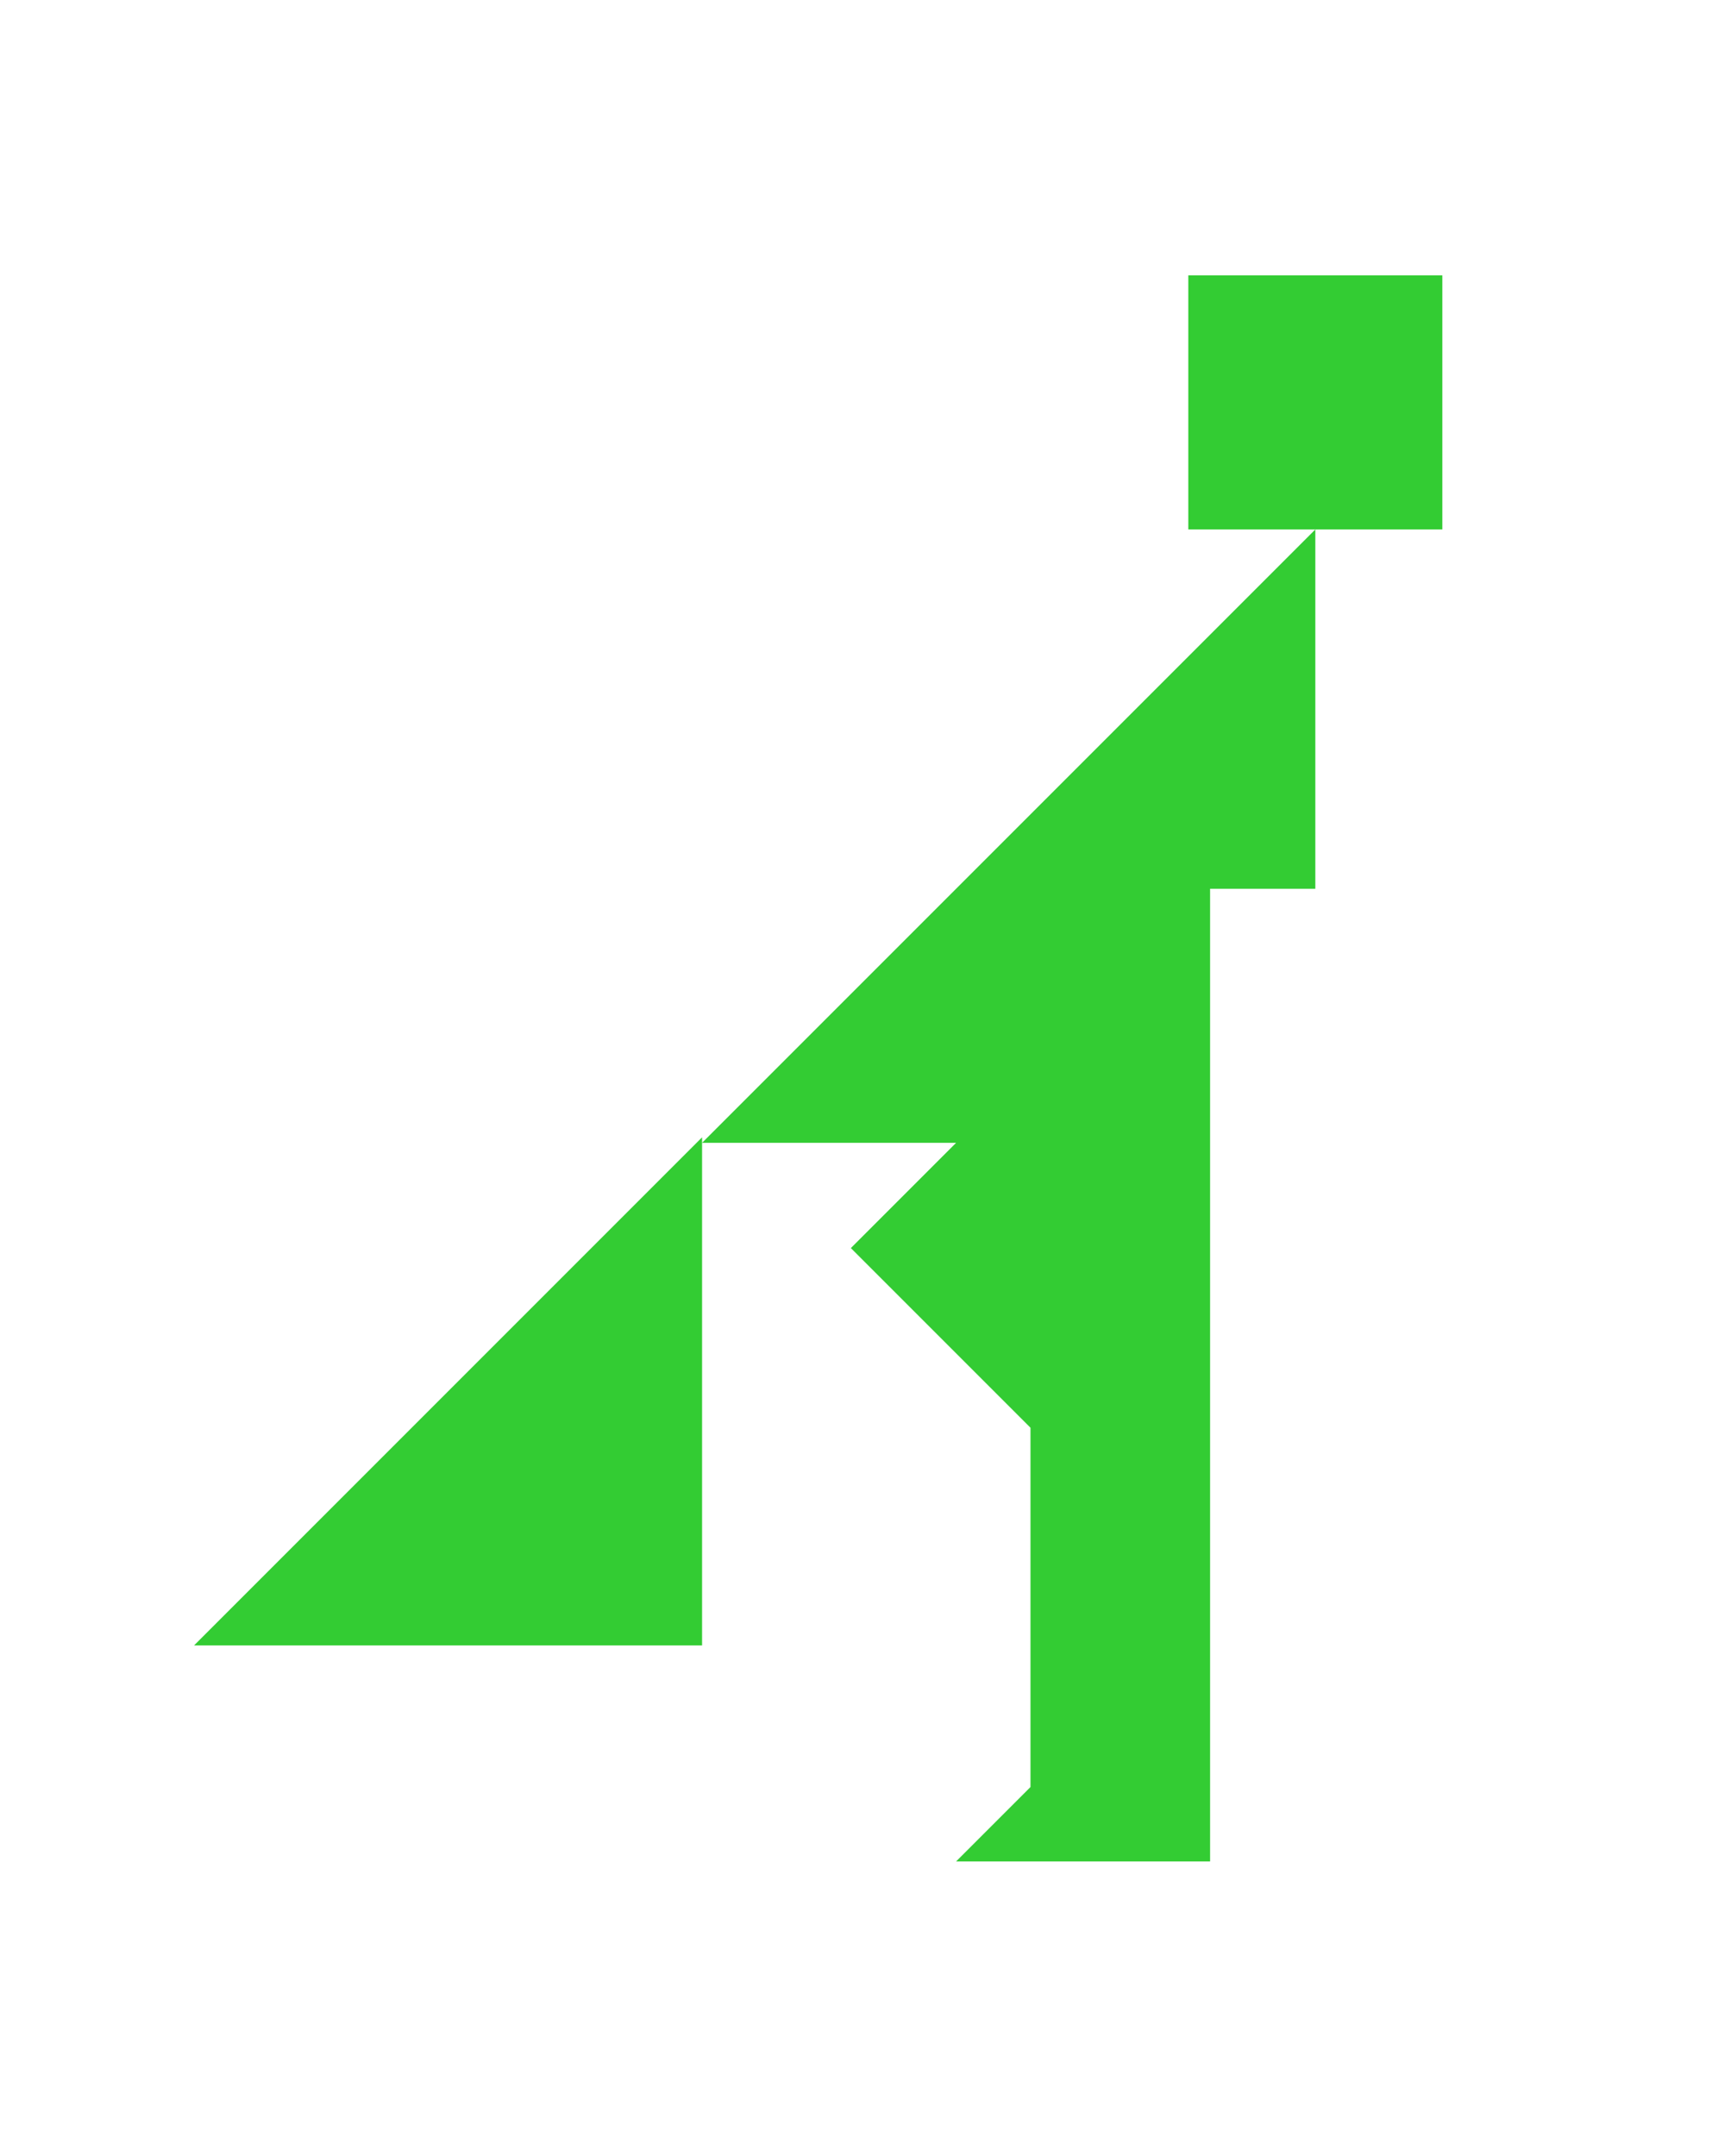 <?xml version="1.0" encoding="utf-8"?>
<!-- Generator: Adobe Illustrator 15.0.0, SVG Export Plug-In . SVG Version: 6.00 Build 0)  -->
<!DOCTYPE svg PUBLIC "-//W3C//DTD SVG 1.1//EN" "http://www.w3.org/Graphics/SVG/1.1/DTD/svg11.dtd">
<svg version="1.1" id="Layer_1" xmlns="http://www.w3.org/2000/svg" xmlns:xlink="http://www.w3.org/1999/xlink" x="0px" y="0px"
	 width="240.094px" height="300px" viewBox="0 0 240.094 300" enable-background="new 0 0 240.094 300" xml:space="preserve">
<polygon fill="#33CC33" points="97.718,158.263 97.718,228.973 27.007,228.973 "/>
<polygon fill="#33CC33" points="97.718,159.033 133.072,159.033 118.428,173.678 143.428,198.678 143.428,248.678 133.072,259.033 
	168.428,259.033 168.428,123.678 183.073,123.678 183.074,73.677 "/>
<polygon fill="#33CC33" points="200.752,38.321 200.752,38.321 165.396,38.321 165.396,73.677 200.752,73.677 "/>
</svg>
